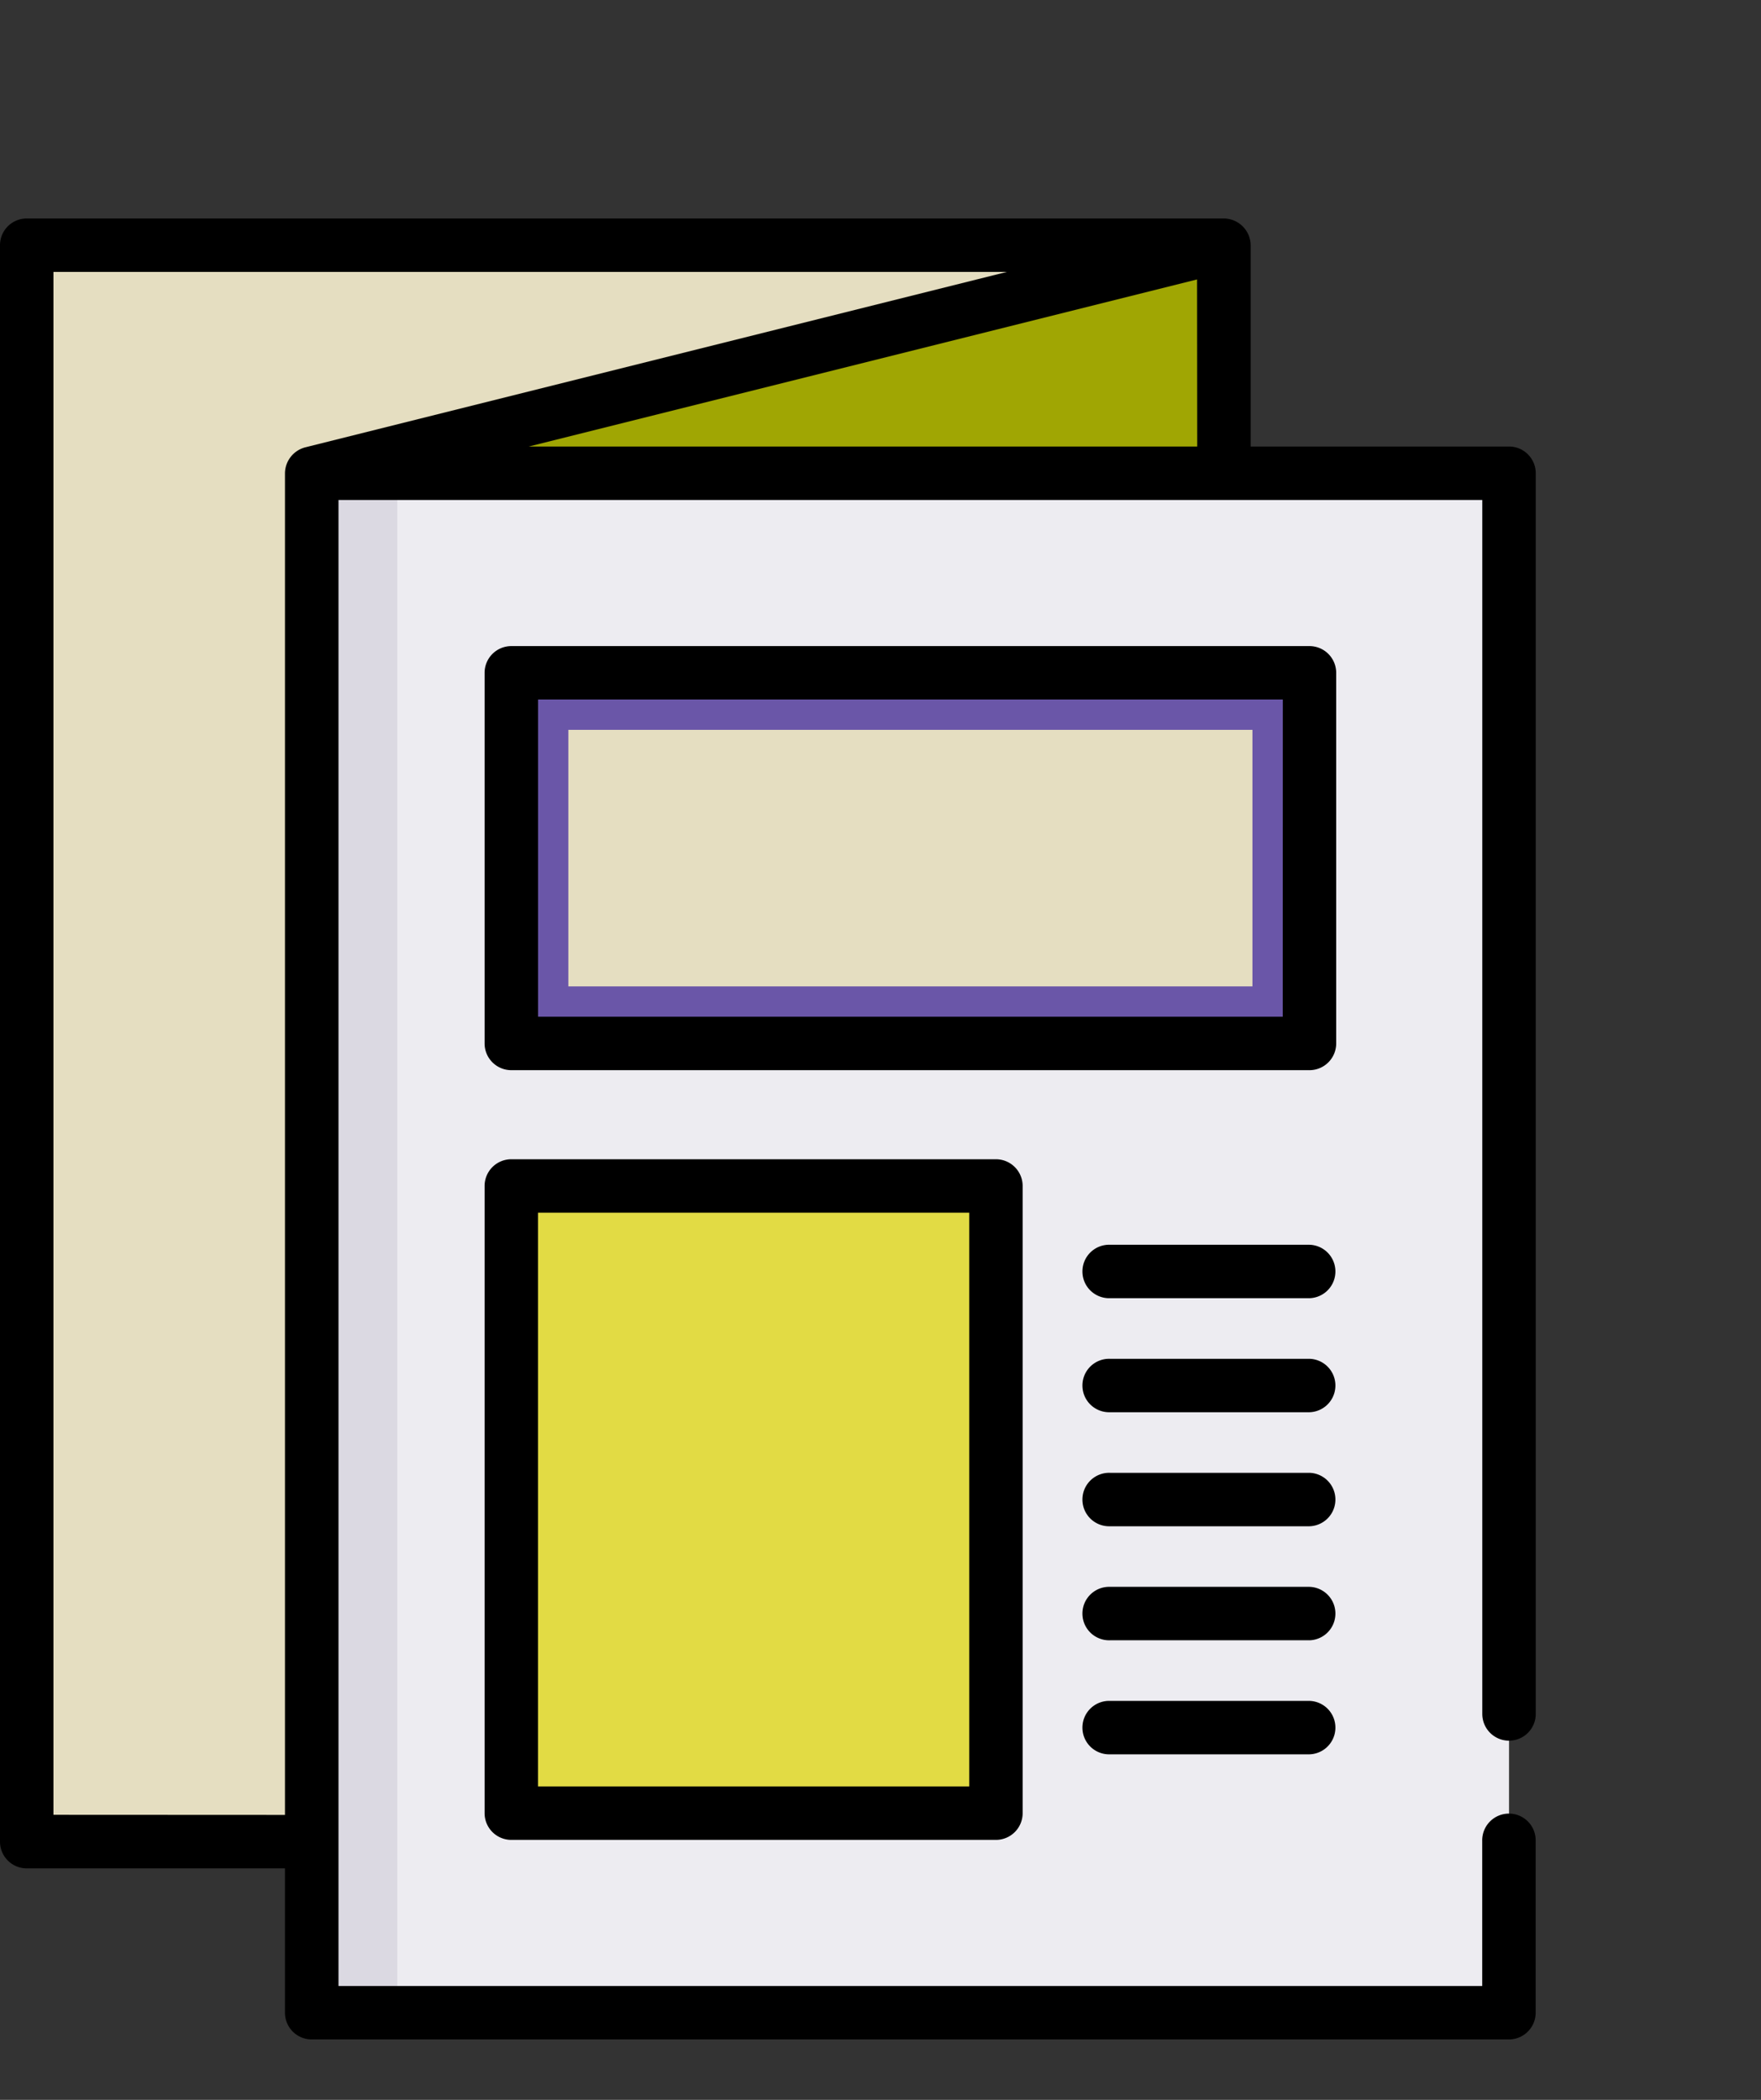 <svg xmlns="http://www.w3.org/2000/svg" width="78" height="93" viewBox="0 0 78 93">
  <rect x="0" y="0" width="78" height="93" fill="#333333" stroke="none"/>
  <g id="Grupo_67928" data-name="Grupo 67928" transform="translate(-180 -1427)">
    <g id="folleto_1_" data-name="folleto (1)" transform="translate(139.922 1436.676)">
      <rect id="Rectángulo_7563" data-name="Rectángulo 7563" width="53.029" height="70.705" transform="translate(41.262 1.184)" fill="#e5dec1"/>
      <path id="Trazado_125009" data-name="Trazado 125009" d="M168.153,78.22,127.75,85.8V17.616l40.4-10.1Z" transform="translate(-73.862 -6.331)" fill="#a0a603"/>
      <rect id="Rectángulo_7564" data-name="Rectángulo 7564" width="53.029" height="68.18" transform="translate(53.888 11.284)" fill="#edecf1"/>
      <rect id="Rectángulo_7565" data-name="Rectángulo 7565" width="3.788" height="68.18" transform="translate(53.888 11.284)" fill="#dbd9e2"/>
      <rect id="Rectángulo_7566" data-name="Rectángulo 7566" width="35.353" height="16.414" transform="translate(62.726 20.123)" fill="#6a56a8"/>
      <rect id="Rectángulo_7567" data-name="Rectángulo 7567" width="30.302" height="11.363" transform="translate(65.251 22.648)" fill="#e5dec1"/>
      <rect id="Rectángulo_7568" data-name="Rectángulo 7568" width="21.464" height="27.777" transform="translate(62.726 42.849)" fill="#e2db44"/>
      <path id="Trazado_125010" data-name="Trazado 125010" d="M106.917,67.417a1.184,1.184,0,0,0,1.184-1.184V11.284a1.184,1.184,0,0,0-1.184-1.184H95.474V1.184A1.2,1.2,0,0,0,94.291,0H41.262a1.184,1.184,0,0,0-1.184,1.184V71.889a1.184,1.184,0,0,0,1.184,1.184H52.7v6.392a1.184,1.184,0,0,0,1.184,1.184h53.029a1.184,1.184,0,0,0,1.184-1.184v-7.6a1.184,1.184,0,1,0-2.367,0v6.418H55.071V12.468h50.662V66.234A1.184,1.184,0,0,0,106.917,67.417ZM93.107,10.1H63.5l29.6-7.4Zm-50.662,60.6V2.367h42.23L53.6,10.136a1.2,1.2,0,0,0-.9,1.148V70.705Z"/>
      <path id="Trazado_125011" data-name="Trazado 125011" d="M214.064,121.419a1.184,1.184,0,0,0-1.184-1.184H177.528a1.184,1.184,0,0,0-1.184,1.184v16.414a1.184,1.184,0,0,0,1.184,1.184H212.88a1.184,1.184,0,0,0,1.184-1.184Zm-2.367,15.23H178.711V122.6H211.7Z" transform="translate(-114.802 -101.296)"/>
      <path id="Trazado_125012" data-name="Trazado 125012" d="M177.528,264.516a1.184,1.184,0,0,0-1.184,1.184v27.777a1.184,1.184,0,0,0,1.184,1.184h21.464a1.184,1.184,0,0,0,1.184-1.184V265.7a1.184,1.184,0,0,0-1.184-1.184H177.528Zm20.281,27.777h-19.1v-25.41h19.1Z" transform="translate(-114.802 -222.85)"/>
      <path id="Trazado_125013" data-name="Trazado 125013" d="M354.694,288.564h-8.838a1.184,1.184,0,1,0,0,2.367h8.838a1.184,1.184,0,0,0,0-2.367Z" transform="translate(-256.616 -243.111)"/>
      <path id="Trazado_125014" data-name="Trazado 125014" d="M354.694,320.626h-8.838a1.184,1.184,0,1,0,0,2.367h8.838a1.184,1.184,0,0,0,0-2.367Z" transform="translate(-256.616 -270.122)"/>
      <path id="Trazado_125015" data-name="Trazado 125015" d="M354.694,352.689h-8.838a1.184,1.184,0,1,0,0,2.367h8.838a1.184,1.184,0,0,0,0-2.367Z" transform="translate(-256.616 -297.135)"/>
      <path id="Trazado_125016" data-name="Trazado 125016" d="M354.694,384.751h-8.838a1.184,1.184,0,1,0,0,2.367h8.838a1.184,1.184,0,0,0,0-2.367Z" transform="translate(-256.616 -324.147)"/>
      <path id="Trazado_125017" data-name="Trazado 125017" d="M354.694,416.814h-8.838a1.184,1.184,0,1,0,0,2.367h8.838a1.184,1.184,0,0,0,0-2.367Z" transform="translate(-256.616 -351.159)"/>
    </g>
    <rect id="Rectángulo_7646" data-name="Rectángulo 7646" width="78" height="93" transform="translate(180 1427)" fill="none"/>
  </g>
</svg>
